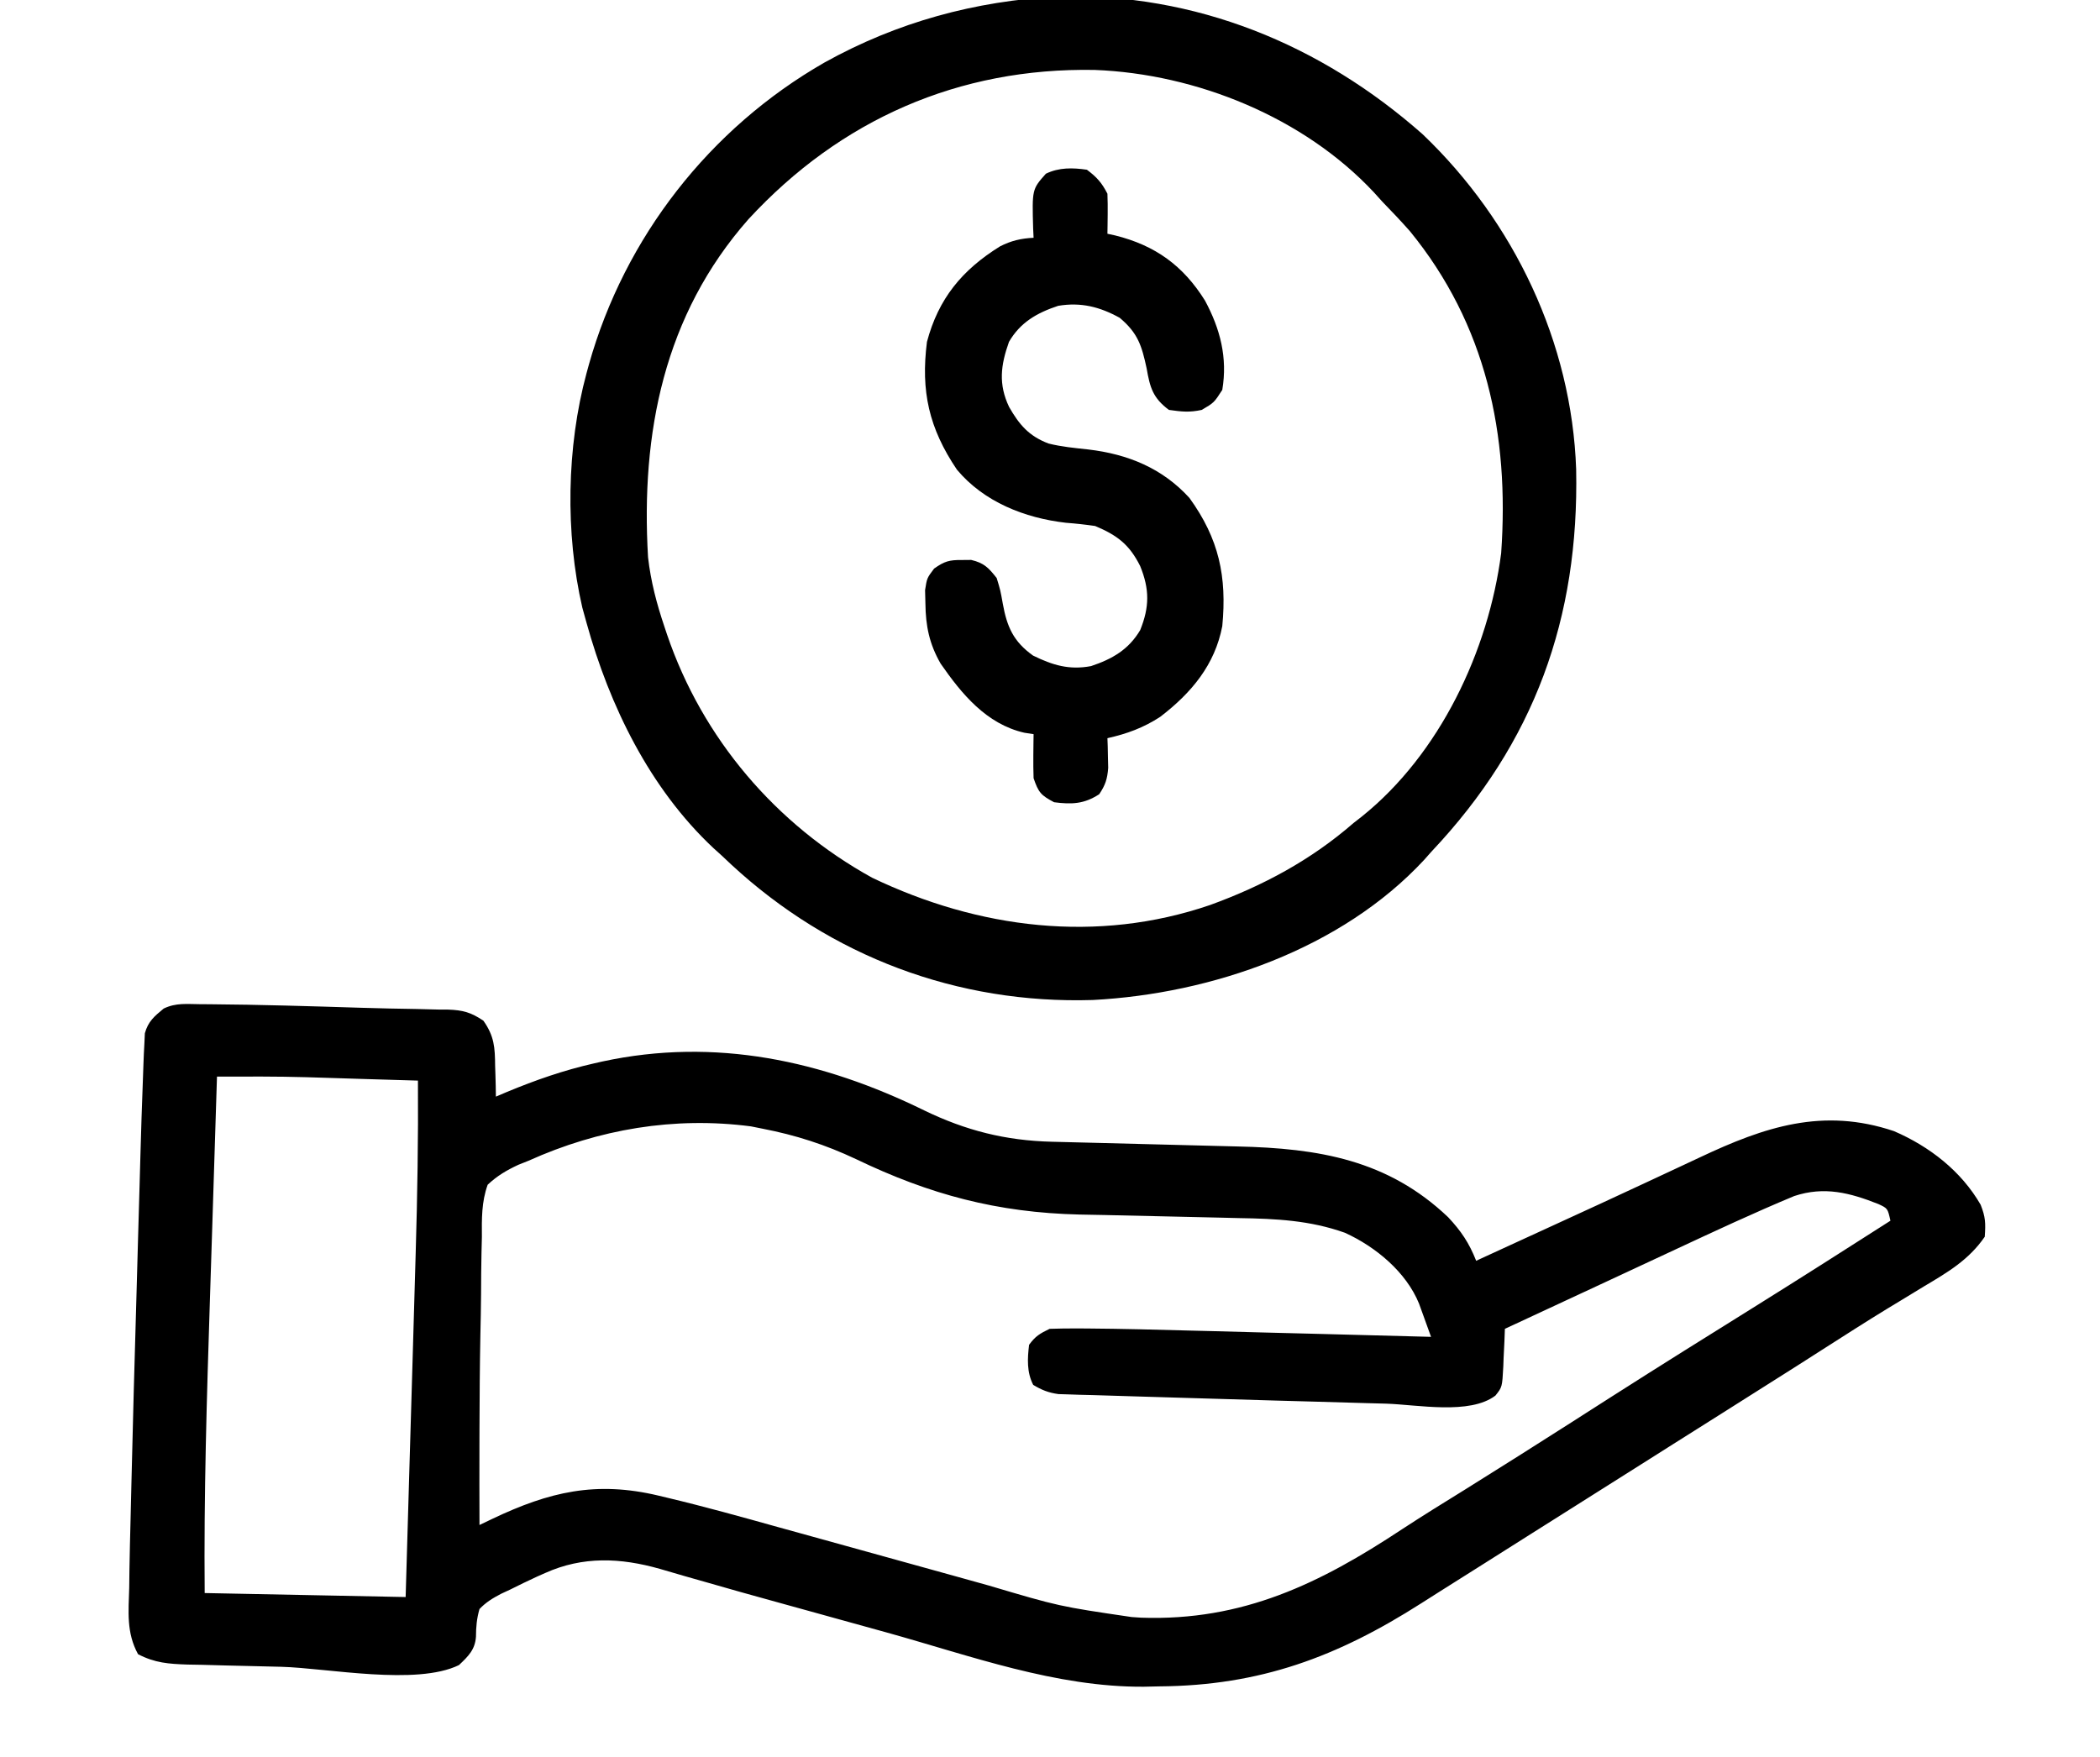 <svg width="49" height="41" viewBox="0 0 49 41" fill="none" xmlns="http://www.w3.org/2000/svg">
<g clip-path="url(#clip0_735_899)">
<path d="M4.679 23.435C4.746 23.435 4.814 23.436 4.884 23.436C6.073 23.445 7.262 23.482 8.45 23.519C8.874 23.532 9.297 23.541 9.721 23.547C9.891 23.552 10.061 23.556 10.231 23.56C10.304 23.56 10.378 23.561 10.454 23.561C10.802 23.573 10.989 23.625 11.279 23.82C11.534 24.181 11.549 24.445 11.553 24.874C11.555 24.943 11.558 25.012 11.56 25.084C11.566 25.253 11.569 25.423 11.571 25.592C11.655 25.556 11.74 25.52 11.828 25.483C12.495 25.206 13.155 24.976 13.862 24.816C13.927 24.801 13.993 24.786 14.06 24.771C16.69 24.205 19.192 24.75 21.564 25.913C22.532 26.382 23.459 26.618 24.544 26.645C24.664 26.648 24.785 26.651 24.909 26.654C24.972 26.656 25.036 26.657 25.101 26.659C25.303 26.663 25.504 26.669 25.706 26.674C26.278 26.689 26.85 26.704 27.422 26.718C27.774 26.727 28.125 26.736 28.476 26.745C28.609 26.749 28.741 26.752 28.874 26.755C30.77 26.797 32.384 27.068 33.79 28.406C34.096 28.733 34.28 29.008 34.444 29.423C34.525 29.385 34.607 29.348 34.691 29.309C34.746 29.284 34.8 29.259 34.857 29.233C34.982 29.175 35.108 29.117 35.233 29.06C35.591 28.895 35.949 28.731 36.307 28.567C36.999 28.25 37.69 27.932 38.379 27.61C38.67 27.474 38.961 27.338 39.253 27.202C39.391 27.138 39.529 27.073 39.667 27.008C41.174 26.297 42.534 25.84 44.192 26.397C45.027 26.757 45.763 27.332 46.215 28.115C46.329 28.404 46.333 28.539 46.311 28.862C45.94 29.402 45.449 29.69 44.887 30.024C44.698 30.139 44.508 30.255 44.319 30.37C44.221 30.429 44.123 30.488 44.023 30.549C43.543 30.843 43.07 31.146 42.596 31.449C42.412 31.566 42.228 31.684 42.044 31.802C41.956 31.858 41.868 31.914 41.778 31.971C41.217 32.328 40.655 32.683 40.093 33.037C39.757 33.249 39.421 33.461 39.085 33.673C38.95 33.759 38.814 33.845 38.679 33.93C38.611 33.973 38.544 34.015 38.475 34.059C37.73 34.53 36.984 35.001 36.238 35.472C36.171 35.514 36.104 35.557 36.035 35.6C35.899 35.686 35.763 35.772 35.628 35.857C35.291 36.07 34.954 36.283 34.618 36.496C34.281 36.71 33.943 36.923 33.605 37.135C33.457 37.228 33.309 37.323 33.161 37.417C31.208 38.663 29.408 39.338 27.051 39.355C26.931 39.358 26.811 39.36 26.687 39.363C24.638 39.376 22.645 38.641 20.692 38.098C20.317 37.994 19.942 37.891 19.567 37.787C19.419 37.746 19.272 37.705 19.124 37.664C18.833 37.584 18.543 37.504 18.252 37.423C17.605 37.245 16.959 37.065 16.315 36.878C16.207 36.847 16.098 36.816 15.987 36.785C15.791 36.729 15.596 36.672 15.401 36.614C14.479 36.352 13.602 36.313 12.719 36.71C12.628 36.75 12.628 36.75 12.534 36.792C12.322 36.889 12.114 36.991 11.906 37.095C11.837 37.127 11.768 37.159 11.697 37.192C11.496 37.297 11.344 37.388 11.188 37.55C11.124 37.773 11.107 37.966 11.106 38.196C11.085 38.499 10.926 38.653 10.709 38.858C9.717 39.343 7.647 38.929 6.567 38.898C6.316 38.891 6.065 38.885 5.814 38.88C5.449 38.873 5.083 38.862 4.718 38.852C4.606 38.85 4.494 38.848 4.378 38.846C3.935 38.831 3.616 38.809 3.221 38.604C2.946 38.102 2.999 37.612 3.015 37.053C3.017 36.919 3.019 36.785 3.02 36.651C3.026 36.261 3.036 35.871 3.046 35.481C3.054 35.201 3.06 34.92 3.066 34.639C3.099 33.209 3.139 31.778 3.181 30.348C3.194 29.881 3.207 29.414 3.22 28.947C3.233 28.494 3.246 28.04 3.259 27.586C3.265 27.371 3.271 27.157 3.277 26.942C3.293 26.38 3.31 25.819 3.332 25.258C3.337 25.116 3.342 24.975 3.347 24.834C3.352 24.674 3.36 24.515 3.369 24.355C3.374 24.236 3.374 24.236 3.38 24.114C3.456 23.838 3.599 23.719 3.819 23.537C4.104 23.398 4.361 23.433 4.679 23.435ZM5.063 25.125C5.025 26.31 4.988 27.495 4.951 28.68C4.933 29.231 4.916 29.782 4.898 30.332C4.825 32.615 4.755 34.893 4.776 37.177C7.097 37.223 7.097 37.223 9.465 37.27C9.517 35.525 9.517 35.525 9.567 33.779C9.588 33.066 9.609 32.353 9.63 31.639C9.647 31.063 9.663 30.487 9.68 29.911C9.686 29.693 9.693 29.475 9.699 29.256C9.739 27.91 9.761 26.566 9.752 25.218C9.315 25.205 8.878 25.192 8.441 25.179C8.293 25.174 8.145 25.17 7.997 25.165C7.781 25.158 7.566 25.152 7.35 25.145C7.287 25.143 7.223 25.141 7.157 25.139C6.459 25.119 5.761 25.123 5.063 25.125ZM12.336 27.087C12.257 27.119 12.177 27.15 12.095 27.183C11.815 27.314 11.604 27.438 11.379 27.648C11.234 28.052 11.241 28.444 11.244 28.87C11.241 28.991 11.238 29.111 11.235 29.235C11.228 29.556 11.226 29.876 11.225 30.197C11.223 30.515 11.216 30.833 11.209 31.151C11.195 31.883 11.19 32.614 11.188 33.346C11.188 33.461 11.187 33.576 11.187 33.694C11.185 34.326 11.186 34.957 11.188 35.589C11.34 35.516 11.34 35.516 11.495 35.442C12.811 34.817 13.902 34.554 15.367 34.904C15.437 34.921 15.508 34.938 15.58 34.955C16.445 35.161 17.302 35.4 18.158 35.639C18.335 35.688 18.513 35.737 18.69 35.786C19.152 35.914 19.614 36.042 20.076 36.17C20.816 36.376 21.557 36.581 22.298 36.786C22.554 36.857 22.81 36.928 23.066 37C24.712 37.488 24.712 37.488 26.405 37.737C26.478 37.742 26.552 37.747 26.628 37.752C28.999 37.834 30.804 36.952 32.714 35.688C33.2 35.37 33.693 35.065 34.187 34.76C35.025 34.237 35.861 33.709 36.693 33.177C36.798 33.11 36.903 33.043 37.011 32.973C37.213 32.844 37.415 32.715 37.617 32.586C38.733 31.873 39.857 31.172 40.981 30.471C42.028 29.817 43.07 29.154 44.11 28.488C44.046 28.2 44.046 28.2 43.829 28.099C43.164 27.835 42.567 27.68 41.866 27.912C40.929 28.302 40.011 28.731 39.091 29.16C38.92 29.239 38.749 29.319 38.578 29.399C38.244 29.554 37.91 29.71 37.576 29.866C37.097 30.089 36.617 30.312 36.138 30.535C35.796 30.693 35.455 30.852 35.114 31.011C35.11 31.109 35.106 31.207 35.103 31.308C35.096 31.436 35.09 31.565 35.084 31.694C35.081 31.791 35.081 31.791 35.077 31.889C35.051 32.371 35.051 32.371 34.893 32.569C34.294 33.024 33.071 32.78 32.341 32.757C32.192 32.753 32.042 32.749 31.892 32.745C31.499 32.734 31.105 32.723 30.711 32.711C30.397 32.702 30.082 32.693 29.767 32.685C29.013 32.664 28.259 32.642 27.504 32.618C27.169 32.608 26.834 32.598 26.5 32.588C26.162 32.579 25.824 32.568 25.486 32.557C25.389 32.555 25.292 32.553 25.192 32.55C25.104 32.547 25.016 32.544 24.925 32.541C24.85 32.538 24.774 32.536 24.697 32.534C24.464 32.502 24.307 32.439 24.108 32.319C23.956 32.022 23.973 31.708 24.012 31.384C24.16 31.181 24.264 31.121 24.491 31.011C24.713 31.003 24.936 31.001 25.158 31.002C25.226 31.003 25.294 31.003 25.364 31.003C26.171 31.009 26.977 31.03 27.783 31.052C27.946 31.056 28.11 31.06 28.273 31.064C28.696 31.075 29.119 31.086 29.543 31.098C29.977 31.109 30.412 31.12 30.846 31.131C31.695 31.153 32.543 31.175 33.391 31.198C33.332 31.032 33.272 30.867 33.212 30.702C33.179 30.61 33.146 30.518 33.111 30.423C32.812 29.688 32.105 29.099 31.381 28.769C30.567 28.479 29.775 28.441 28.915 28.427C28.781 28.424 28.646 28.42 28.512 28.417C28.16 28.408 27.808 28.4 27.456 28.393C26.895 28.382 26.333 28.369 25.772 28.355C25.578 28.351 25.385 28.348 25.192 28.344C23.269 28.299 21.694 27.878 19.973 27.05C19.26 26.714 18.568 26.49 17.791 26.34C17.702 26.322 17.613 26.304 17.521 26.286C15.733 26.052 13.969 26.351 12.336 27.087Z" fill="black"/>
<path d="M24.69 -0.082C27.89 -0.168 30.821 1.033 33.198 3.136C35.332 5.176 36.674 7.997 36.777 10.951C36.847 14.425 35.808 17.325 33.4 19.875C33.344 19.938 33.288 20.002 33.23 20.067C31.301 22.146 28.271 23.192 25.499 23.337C22.337 23.436 19.38 22.319 17.067 20.18C16.956 20.076 16.956 20.076 16.844 19.97C16.779 19.912 16.714 19.853 16.648 19.793C15.16 18.4 14.221 16.469 13.685 14.532C13.653 14.415 13.62 14.298 13.587 14.178C13.187 12.445 13.22 10.431 13.685 8.712C13.704 8.643 13.723 8.575 13.742 8.504C14.576 5.539 16.556 2.997 19.236 1.46C20.936 0.514 22.751 0.022 24.69 -0.082ZM17.463 5.117C15.494 7.35 14.95 10.108 15.121 13.005C15.185 13.568 15.323 14.091 15.504 14.627C15.524 14.687 15.544 14.748 15.565 14.81C16.391 17.235 18.103 19.243 20.349 20.483C22.832 21.674 25.598 22.023 28.236 21.12C29.471 20.671 30.589 20.071 31.582 19.207C31.645 19.158 31.708 19.108 31.773 19.058C33.596 17.596 34.732 15.189 35.027 12.91C35.223 10.143 34.679 7.575 32.897 5.394C32.688 5.158 32.472 4.93 32.252 4.704C32.188 4.633 32.123 4.562 32.057 4.488C30.422 2.739 27.919 1.723 25.541 1.632C22.373 1.575 19.61 2.789 17.463 5.117Z" fill="black"/>
<path d="M25.361 3.961C25.594 4.135 25.71 4.267 25.84 4.521C25.846 4.681 25.848 4.84 25.846 5C25.845 5.085 25.844 5.17 25.843 5.258C25.842 5.323 25.841 5.388 25.84 5.455C25.899 5.468 25.958 5.481 26.019 5.494C26.959 5.727 27.61 6.203 28.116 7.014C28.473 7.676 28.646 8.349 28.52 9.099C28.328 9.397 28.328 9.397 28.041 9.566C27.751 9.628 27.581 9.609 27.275 9.566C26.9 9.288 26.832 9.041 26.755 8.597C26.64 8.063 26.551 7.775 26.127 7.417C25.662 7.16 25.222 7.048 24.691 7.137C24.195 7.301 23.806 7.524 23.543 7.978C23.349 8.523 23.293 8.965 23.545 9.496C23.78 9.907 24.004 10.175 24.464 10.35C24.771 10.427 25.077 10.455 25.391 10.489C26.319 10.598 27.124 10.928 27.754 11.621C28.444 12.575 28.63 13.456 28.52 14.611C28.348 15.514 27.802 16.169 27.073 16.728C26.68 16.984 26.299 17.124 25.84 17.227C25.842 17.29 25.844 17.353 25.847 17.418C25.848 17.501 25.85 17.585 25.852 17.671C25.854 17.753 25.856 17.835 25.858 17.92C25.838 18.178 25.793 18.32 25.648 18.535C25.295 18.765 25.006 18.775 24.596 18.722C24.286 18.559 24.23 18.491 24.117 18.161C24.111 17.984 24.109 17.807 24.111 17.63C24.112 17.537 24.113 17.444 24.114 17.348C24.115 17.277 24.116 17.206 24.117 17.133C24.011 17.117 24.011 17.117 23.902 17.1C23.014 16.898 22.436 16.19 21.948 15.487C21.684 15.028 21.599 14.609 21.593 14.085C21.59 13.982 21.588 13.879 21.585 13.772C21.629 13.49 21.629 13.49 21.796 13.269C22.036 13.099 22.149 13.066 22.442 13.069C22.514 13.069 22.587 13.068 22.661 13.067C22.961 13.137 23.069 13.252 23.256 13.49C23.343 13.776 23.343 13.776 23.399 14.091C23.496 14.626 23.645 14.971 24.104 15.299C24.56 15.523 24.947 15.641 25.457 15.545C25.955 15.379 26.337 15.158 26.605 14.704C26.823 14.163 26.824 13.75 26.604 13.21C26.353 12.709 26.072 12.493 25.553 12.275C25.326 12.242 25.099 12.217 24.871 12.2C23.907 12.089 22.957 11.713 22.328 10.96C21.675 9.992 21.482 9.128 21.629 7.978C21.897 6.97 22.445 6.302 23.333 5.75C23.592 5.617 23.826 5.563 24.117 5.549C24.112 5.446 24.112 5.446 24.107 5.34C24.081 4.418 24.081 4.418 24.404 4.054C24.71 3.905 25.03 3.913 25.361 3.961Z" fill="black"/>
</g>
<defs>
<clipPath id="clip0_735_899">
<rect width="49" height="41" fill="white"/>
</clipPath>
</defs>
</svg>

